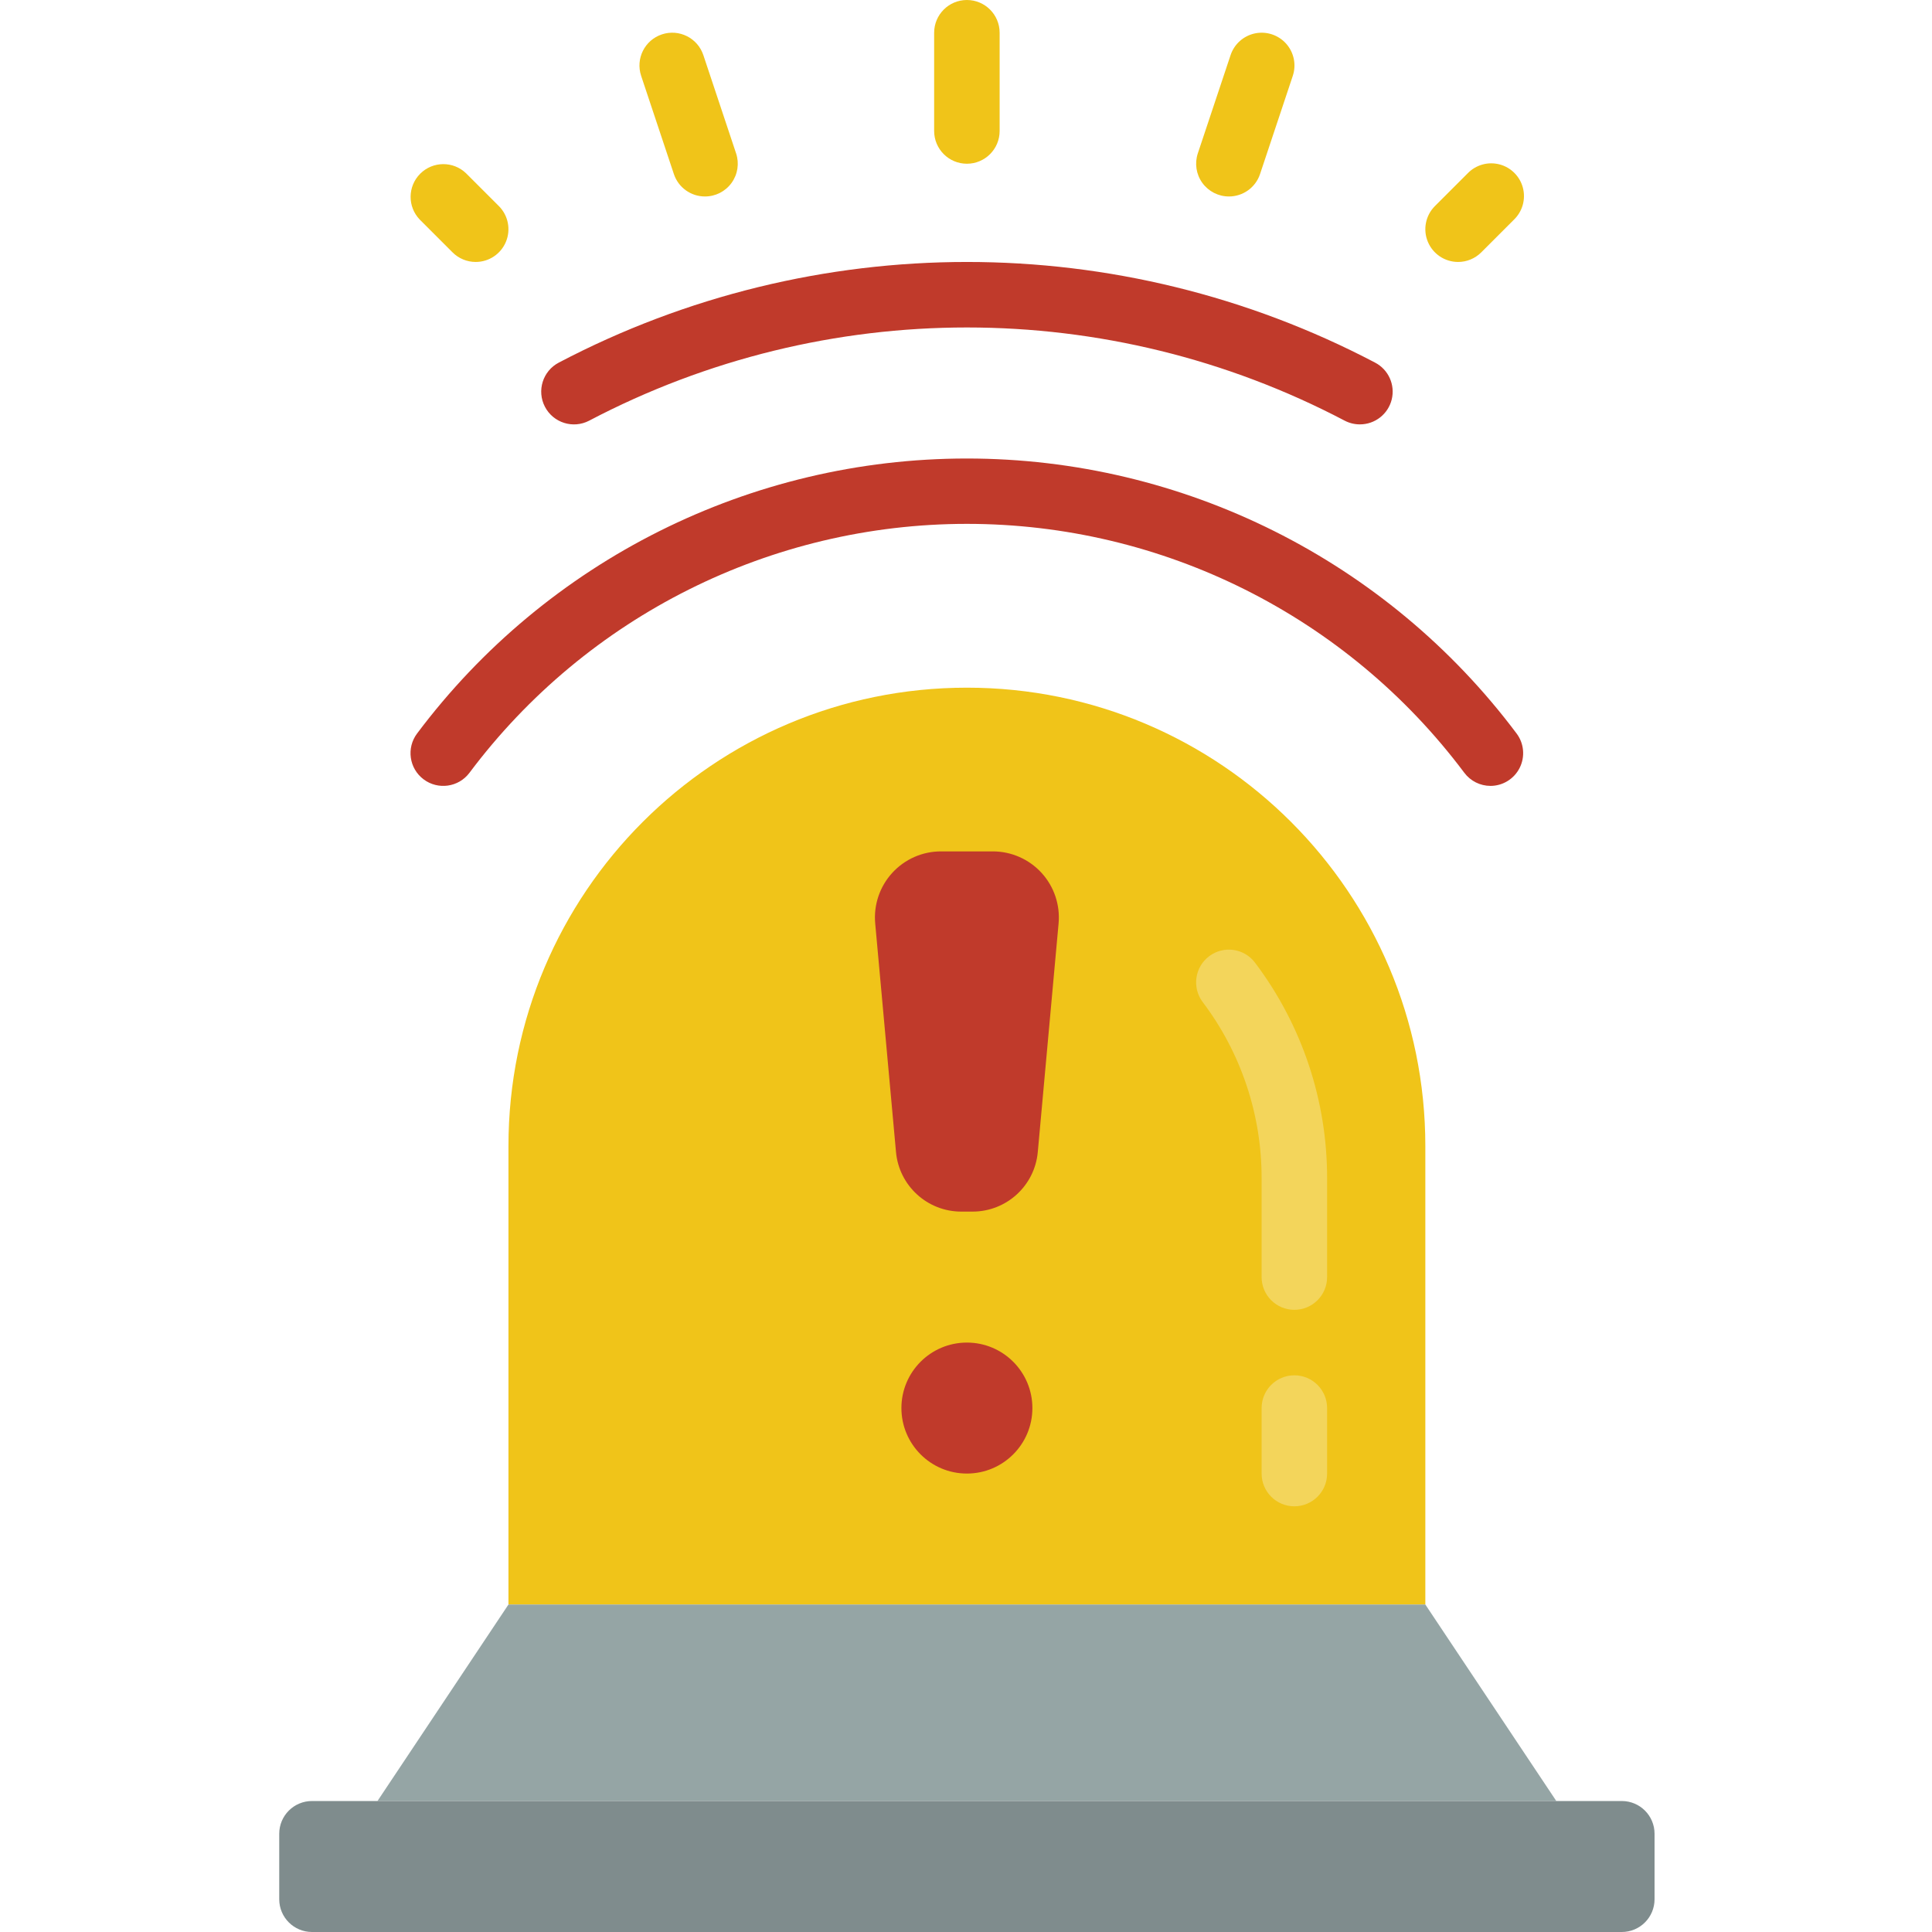 <svg height="512pt" viewBox="-74 0 512 512" width="512pt" xmlns="http://www.w3.org/2000/svg"><path d="m60.746 425.219v-121.488c0-67.098 54.395-121.492 121.492-121.492 67.098 0 121.492 54.395 121.492 121.492v121.488zm0 0" fill="#f0c419"/><path d="m303.73 425.219h-242.984l-34.711 52.07h312.406zm0 0" fill="#95a5a5"/><path d="m269.016 347.117c-4.793 0-8.676-3.883-8.676-8.676v-26.035c.062-16.91-5.426-33.371-15.621-46.859-2.875-3.836-2.098-9.273 1.734-12.148 3.836-2.879 9.273-2.102 12.148 1.734 12.449 16.492 19.156 36.609 19.094 57.273v26.035c0 4.793-3.887 8.676-8.68 8.676zm0 0" fill="#f3d55b"/><g fill="#f0c419"><path d="m182.238 43.391c-4.793 0-8.68-3.887-8.68-8.68v-26.031c0-4.793 3.887-8.68 8.68-8.68s8.676 3.887 8.676 8.68v26.031c0 4.793-3.883 8.68-8.676 8.68zm0 0"/><path d="m251.66 52.066c-2.785 0-5.402-1.344-7.035-3.605-1.629-2.262-2.07-5.168-1.191-7.812l8.68-26.035c.98-2.945 3.457-5.145 6.496-5.77 3.039-.621 6.184.422 8.242 2.742 2.062 2.324 2.73 5.566 1.75 8.512l-8.68 26.035c-1.184 3.555-4.516 5.945-8.262 5.934zm0 0"/><path d="m312.406 69.422c-3.508 0-6.672-2.113-8.016-5.355-1.344-3.242-.602-6.973 1.879-9.457l8.68-8.676c2.18-2.258 5.406-3.16 8.441-2.367 3.031.793 5.402 3.164 6.195 6.199.793 3.031-.109 6.258-2.367 8.438l-8.676 8.68c-1.629 1.625-3.836 2.539-6.137 2.539zm0 0"/><path d="m52.066 69.422c-2.301 0-4.508-.914-6.133-2.539l-8.68-8.68c-3.289-3.406-3.242-8.816.105-12.164 3.348-3.348 8.762-3.395 12.164-.105l8.68 8.676c2.48 2.484 3.223 6.215 1.879 9.457-1.34 3.242-4.504 5.355-8.016 5.355zm0 0"/><path d="m112.812 52.066c-3.734 0-7.047-2.391-8.227-5.934l-8.676-26.035c-1.516-4.551.949-9.473 5.5-10.984 4.555-1.516 9.473.949 10.988 5.5l8.676 26.035c.883 2.648.438 5.562-1.203 7.828-1.637 2.262-4.262 3.602-7.059 3.59zm0 0"/></g><path d="m199.594 373.152c0 9.586-7.77 17.355-17.355 17.355-9.586 0-17.355-7.77-17.355-17.355 0-9.586 7.77-17.355 17.355-17.355 9.586 0 17.355 7.77 17.355 17.355zm0 0" fill="#c03a2b"/><path d="m189.102 225.629h-13.73c-4.918-.004-9.609 2.066-12.926 5.699-3.316 3.633-4.953 8.492-4.508 13.391l5.512 60.582c.812 8.938 8.305 15.781 17.277 15.785h3.02c8.977-.004 16.469-6.848 17.277-15.785l5.512-60.582c.445-4.898-1.188-9.758-4.504-13.391-3.32-3.633-8.012-5.703-12.93-5.699zm0 0" fill="#c03a2b"/><path d="m269.016 399.188c-4.793 0-8.676-3.887-8.676-8.68v-17.355c0-4.793 3.883-8.68 8.676-8.68s8.68 3.887 8.68 8.68v17.355c0 4.793-3.887 8.68-8.68 8.68zm0 0" fill="#f3d55b"/><path d="m321.008 208.27c-2.734 0-5.305-1.285-6.945-3.469-31.098-41.527-79.945-65.973-131.824-65.973-51.883 0-100.727 24.445-131.828 65.973-2.875 3.832-8.316 4.609-12.148 1.734-3.836-2.875-4.613-8.316-1.734-12.148 34.383-45.875 88.363-72.879 145.691-72.879 57.332 0 111.312 27.004 145.695 72.879 1.973 2.629 2.289 6.148.82 9.086-1.469 2.941-4.477 4.797-7.762 4.797zm0 0" fill="#c03a2b"/><path d="m286.371 112.465c-1.395 0-2.77-.336-4.008-.98-62.68-32.938-137.555-32.938-200.234 0-4.25 2.219-9.496.574-11.715-3.68-2.219-4.25-.574-9.496 3.68-11.715 67.719-35.555 148.586-35.555 216.305 0 3.551 1.848 5.375 5.883 4.422 9.77-.957 3.887-4.445 6.617-8.449 6.605zm0 0" fill="#c03a2b"/><path d="m8.68 477.289h347.117c4.793 0 8.676 3.883 8.676 8.676v17.355c0 4.793-3.883 8.68-8.676 8.68h-347.117c-4.793 0-8.68-3.887-8.68-8.68v-17.355c0-4.793 3.887-8.676 8.68-8.676zm0 0" fill="#7f8c8d"/></svg>